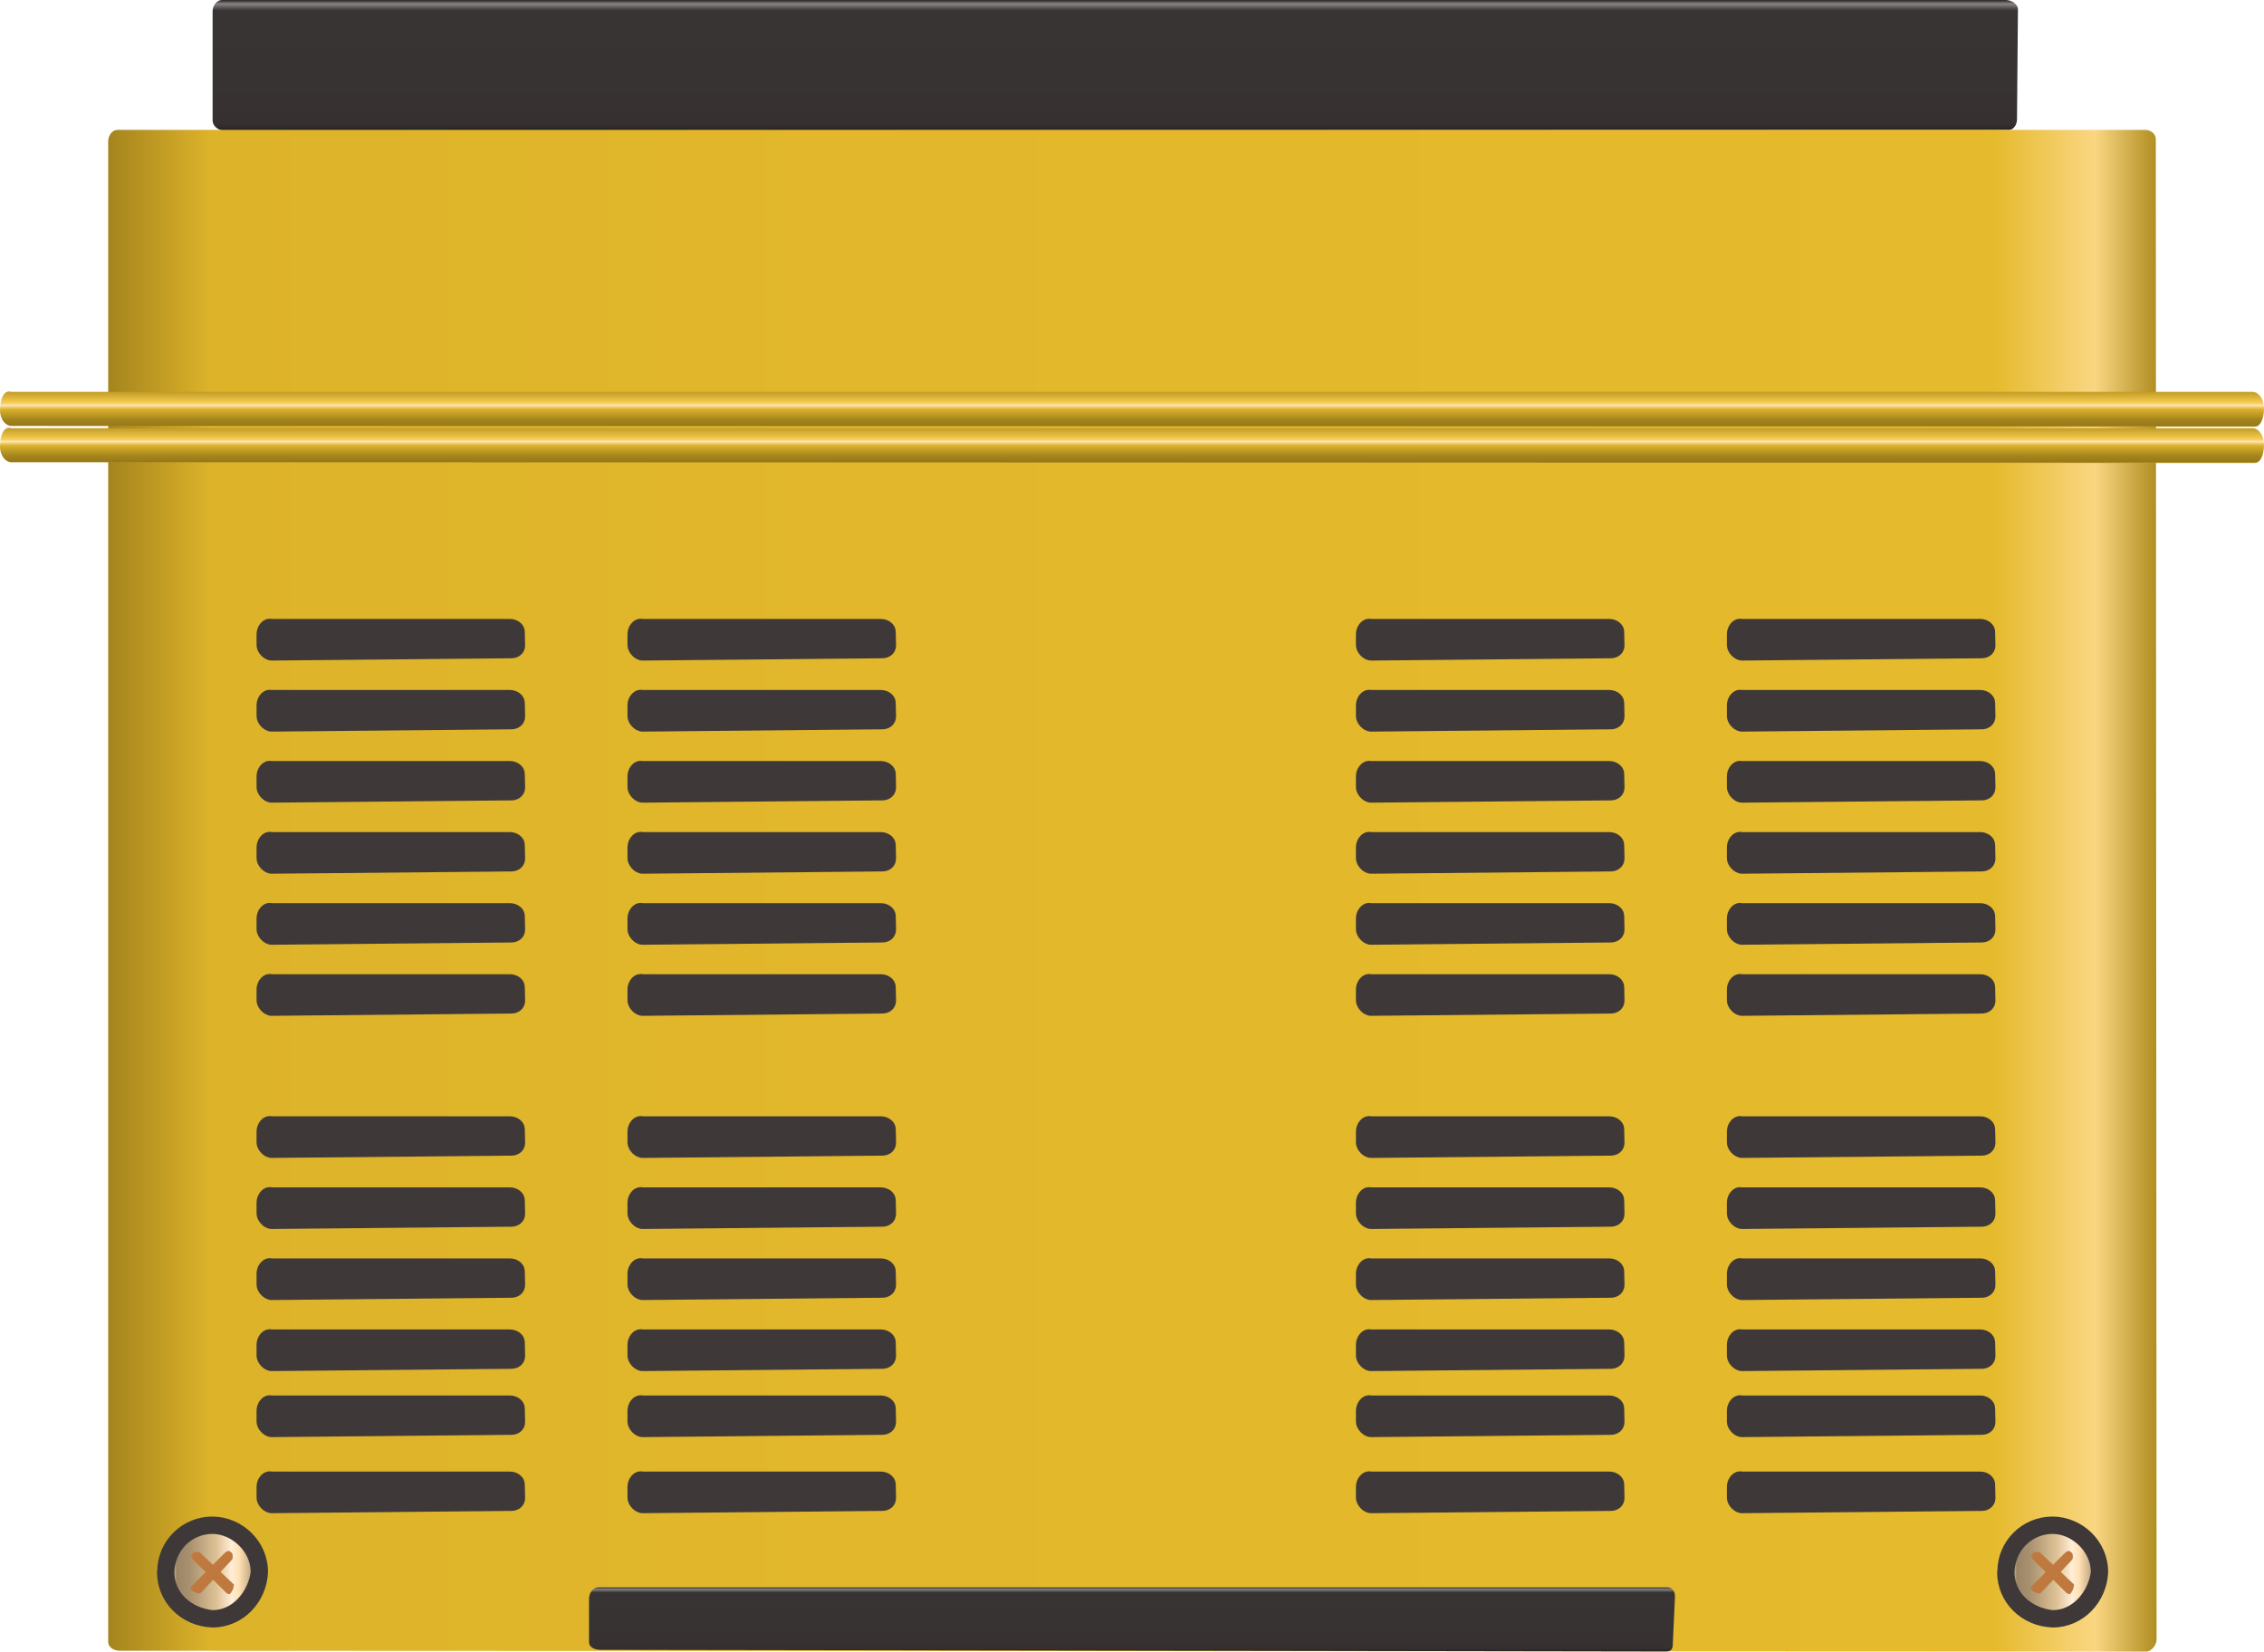 <?xml version="1.0" encoding="utf-8"?>
<!-- Generator: Adobe Illustrator 16.0.0, SVG Export Plug-In . SVG Version: 6.00 Build 0)  -->
<!DOCTYPE svg PUBLIC "-//W3C//DTD SVG 1.1//EN" "http://www.w3.org/Graphics/SVG/1.1/DTD/svg11.dtd">
<svg preserveAspectRatio="none" version="1.1" id="图层_1" xmlns="http://www.w3.org/2000/svg" xmlns:xlink="http://www.w3.org/1999/xlink" x="0px" y="0px"
	 width="299.25px" height="218.277px" viewBox="30 13.34 299.25 218.277" enable-background="new 30 13.34 299.25 218.277"
	 xml:space="preserve">
<g id="surface151">
	
		<linearGradient id="SVGID_1_" gradientUnits="userSpaceOnUse" x1="180.568" y1="167.787" x2="180.568" y2="144.787" gradientTransform="matrix(0.75 0 0 -0.75 41.987 139.181)">
		<stop  offset="0" style="stop-color:#292525"/>
		<stop  offset="0.03" style="stop-color:#868584"/>
		<stop  offset="0.08" style="stop-color:#383433"/>
		<stop  offset="0.64" style="stop-color:#373332"/>
		<stop  offset="0.95" style="stop-color:#363130"/>
		<stop  offset="1" style="stop-color:#252221"/>
	</linearGradient>
	<path fill="url(#SVGID_1_)" d="M59.602,13.34h235.5c0.75,0,1.625,0.535,1.625,1.215l-0.125,14.535c0,0.75-0.457,1.434-1.137,1.434
		L59.602,30.59c-0.75,0-1.5-0.617-1.5-1.297V14.84c0-0.75,0.551-1.5,1.234-1.5H59.602z"/>
	
		<linearGradient id="SVGID_2_" gradientUnits="userSpaceOnUse" x1="382.489" y1="33.714" x2="21.489" y2="33.714" gradientTransform="matrix(0.75 0 0 -0.75 28.184 156.346)">
		<stop  offset="0" style="stop-color:#B08E20"/>
		<stop  offset="0.03" style="stop-color:#FAD682"/>
		<stop  offset="0.08" style="stop-color:#E5BA2C"/>
		<stop  offset="0.64" style="stop-color:#E2B72B"/>
		<stop  offset="0.95" style="stop-color:#DDB32A"/>
		<stop  offset="1" style="stop-color:#A4841D"/>
	</linearGradient>
	<path fill="url(#SVGID_2_)" d="M45.801,30.504h267.75c0.75,0,1.398,0.551,1.398,1.23l0.102,198.27c0,0.75-0.684,1.613-1.363,1.613
		l-267.887-0.113c-0.75,0-1.5-0.469-1.5-1.148V32.004c0-0.75,0.535-1.5,1.215-1.5H45.801z"/>
	
		<linearGradient id="SVGID_3_" gradientUnits="userSpaceOnUse" x1="220.987" y1="167.861" x2="220.987" y2="161.648" gradientTransform="matrix(0.75 0 0 -0.75 13.884 190.975)">
		<stop  offset="0" style="stop-color:#BF9A23"/>
		<stop  offset="0.33" style="stop-color:#F9CE54"/>
		<stop  offset="0.39" style="stop-color:#FCE4B6"/>
		<stop  offset="0.51" style="stop-color:#DAB12A"/>
		<stop  offset="0.8" style="stop-color:#A4841D"/>
		<stop  offset="0.97" style="stop-color:#967819"/>
		<stop  offset="1" style="stop-color:#C7A125"/>
	</linearGradient>
	<path fill="url(#SVGID_3_)" d="M31.5,65.133h296.25c0.75,0,1.5,0.914,1.5,2.109c0,1.641-0.566,2.496-1.246,2.496L31.5,69.633
		c-0.75,0-1.5-0.867-1.5-2.063c0-1.688,0.551-2.492,1.23-2.492L31.5,65.133z"/>
	
		<linearGradient id="SVGID_4_" gradientUnits="userSpaceOnUse" x1="220.987" y1="167.864" x2="220.987" y2="161.65" gradientTransform="matrix(0.75 0 0 -0.75 13.884 195.773)">
		<stop  offset="0" style="stop-color:#BF9A23"/>
		<stop  offset="0.33" style="stop-color:#F9CE54"/>
		<stop  offset="0.39" style="stop-color:#FCE4B6"/>
		<stop  offset="0.51" style="stop-color:#DAB12A"/>
		<stop  offset="0.8" style="stop-color:#A4841D"/>
		<stop  offset="0.97" style="stop-color:#967819"/>
		<stop  offset="1" style="stop-color:#C7A125"/>
	</linearGradient>
	<path fill="url(#SVGID_4_)" d="M31.5,69.934h296.25c0.75,0,1.5,0.91,1.5,2.109c0,1.641-0.566,2.492-1.246,2.492L31.5,74.434
		c-0.75,0-1.5-0.871-1.5-2.066c0-1.684,0.551-2.492,1.23-2.492L31.5,69.934z"/>
	
		<linearGradient id="SVGID_5_" gradientUnits="userSpaceOnUse" x1="117.184" y1="167.79" x2="117.184" y2="156.498" gradientTransform="matrix(0.75 0 0 -0.75 91.737 348.975)">
		<stop  offset="0" style="stop-color:#292525"/>
		<stop  offset="0.03" style="stop-color:#868584"/>
		<stop  offset="0.08" style="stop-color:#383433"/>
		<stop  offset="0.64" style="stop-color:#373332"/>
		<stop  offset="0.95" style="stop-color:#363130"/>
		<stop  offset="1" style="stop-color:#252221"/>
	</linearGradient>
	<path fill="url(#SVGID_5_)" d="M109.355,223.133h141c0.75,0,1.039,0.551,1.039,1.23l-0.289,6.27c0,0.75-0.293,0.969-0.973,0.969
		l-140.777-0.219c-0.75,0-1.5-0.332-1.5-1.012v-5.738c0-0.75,0.531-1.5,1.215-1.5H109.355z"/>
	<path fill="#3E3938" stroke="#3E3938" stroke-linejoin="bevel" stroke-miterlimit="10" d="M65.91,161.375h31.5
		c0.75,0,1.457,0.516,1.457,1.195l0.043,1.805c0,0.75-0.629,1.199-1.309,1.199l-31.691,0.301c-0.75,0-1.5-0.852-1.5-1.531v-1.469
		c0-0.75,0.551-1.535,1.23-1.535L65.91,161.375z"/>
	<path fill="#3E3938" stroke="#3E3938" stroke-linejoin="bevel" stroke-miterlimit="10" d="M65.91,170.766h31.5
		c0.75,0,1.457,0.516,1.457,1.195l0.043,1.805c0,0.75-0.629,1.199-1.309,1.199l-31.691,0.301c-0.75,0-1.5-0.852-1.5-1.531v-1.469
		c0-0.75,0.551-1.535,1.23-1.535L65.91,170.766z"/>
	<path fill="#3E3938" stroke="#3E3938" stroke-linejoin="bevel" stroke-miterlimit="10" d="M65.91,180.156h31.5
		c0.75,0,1.457,0.516,1.457,1.195l0.043,1.805c0,0.75-0.629,1.199-1.309,1.199l-31.691,0.301c-0.75,0-1.5-0.852-1.5-1.531v-1.469
		c0-0.75,0.551-1.535,1.23-1.535L65.91,180.156z"/>
	<path fill="#3E3938" stroke="#3E3938" stroke-linejoin="bevel" stroke-miterlimit="10" d="M65.91,189.547h31.5
		c0.75,0,1.457,0.516,1.457,1.195l0.043,1.805c0,0.75-0.629,1.199-1.309,1.199l-31.691,0.301c-0.75,0-1.5-0.852-1.5-1.531v-1.469
		c0-0.75,0.551-1.535,1.23-1.535L65.91,189.547z"/>
	<path fill="#3E3938" stroke="#3E3938" stroke-linejoin="bevel" stroke-miterlimit="10" d="M65.91,198.273h31.5
		c0.75,0,1.457,0.516,1.457,1.195l0.043,1.805c0,0.75-0.629,1.199-1.309,1.199l-31.691,0.301c-0.75,0-1.5-0.852-1.5-1.531v-1.469
		c0-0.75,0.551-1.535,1.23-1.535L65.91,198.273z"/>
	<path fill="#3E3938" stroke="#3E3938" stroke-linejoin="bevel" stroke-miterlimit="10" d="M65.91,208.328h31.5
		c0.75,0,1.457,0.516,1.457,1.195l0.043,1.805c0,0.75-0.629,1.199-1.309,1.199l-31.691,0.301c-0.75,0-1.5-0.852-1.5-1.531v-1.469
		c0-0.75,0.551-1.535,1.23-1.535L65.91,208.328z"/>
	<path fill="#3E3938" stroke="#3E3938" stroke-linejoin="bevel" stroke-miterlimit="10" d="M65.91,95.641h31.5
		c0.75,0,1.457,0.52,1.457,1.199l0.043,1.801c0,0.75-0.629,1.199-1.309,1.199l-31.691,0.301c-0.75,0-1.5-0.852-1.5-1.531v-1.469
		c0-0.75,0.551-1.531,1.23-1.531L65.91,95.641z"/>
	<path fill="#3E3938" stroke="#3E3938" stroke-linejoin="bevel" stroke-miterlimit="10" d="M65.91,105.031h31.5
		c0.75,0,1.457,0.52,1.457,1.199l0.043,1.801c0,0.75-0.629,1.199-1.309,1.199l-31.691,0.301c-0.75,0-1.5-0.852-1.5-1.531v-1.469
		c0-0.75,0.551-1.531,1.23-1.531L65.91,105.031z"/>
	<path fill="#3E3938" stroke="#3E3938" stroke-linejoin="bevel" stroke-miterlimit="10" d="M65.91,114.422h31.5
		c0.75,0,1.457,0.52,1.457,1.195l0.043,1.805c0,0.75-0.629,1.199-1.309,1.199l-31.691,0.301c-0.75,0-1.5-0.852-1.5-1.531v-1.469
		c0-0.75,0.551-1.531,1.23-1.531L65.91,114.422z"/>
	<path fill="#3E3938" stroke="#3E3938" stroke-linejoin="bevel" stroke-miterlimit="10" d="M65.91,123.813h31.5
		c0.75,0,1.457,0.52,1.457,1.195l0.043,1.805c0,0.75-0.629,1.199-1.309,1.199l-31.691,0.301c-0.75,0-1.5-0.852-1.5-1.531v-1.469
		c0-0.75,0.551-1.535,1.23-1.535L65.91,123.813z"/>
	<path fill="#3E3938" stroke="#3E3938" stroke-linejoin="bevel" stroke-miterlimit="10" d="M65.91,133.203h31.5
		c0.75,0,1.457,0.516,1.457,1.195l0.043,1.805c0,0.75-0.629,1.199-1.309,1.199l-31.691,0.301c-0.75,0-1.5-0.852-1.5-1.531v-1.469
		c0-0.75,0.551-1.535,1.23-1.535L65.91,133.203z"/>
	<path fill="#3E3938" stroke="#3E3938" stroke-linejoin="bevel" stroke-miterlimit="10" d="M65.91,142.594h31.5
		c0.75,0,1.457,0.516,1.457,1.195l0.043,1.805c0,0.75-0.629,1.199-1.309,1.199l-31.691,0.301c-0.75,0-1.5-0.852-1.5-1.531v-1.469
		c0-0.75,0.551-1.535,1.23-1.535L65.91,142.594z"/>
	<path fill="#3E3938" stroke="#3E3938" stroke-linejoin="bevel" stroke-miterlimit="10" d="M114.938,161.375h31.5
		c0.75,0,1.461,0.516,1.461,1.195l0.039,1.805c0,0.75-0.625,1.199-1.305,1.199l-31.695,0.301c-0.75,0-1.5-0.852-1.5-1.531v-1.469
		c0-0.75,0.551-1.535,1.234-1.535L114.938,161.375z"/>
	<path fill="#3E3938" stroke="#3E3938" stroke-linejoin="bevel" stroke-miterlimit="10" d="M114.938,170.766h31.5
		c0.75,0,1.461,0.516,1.461,1.195l0.039,1.805c0,0.75-0.625,1.199-1.305,1.199l-31.695,0.301c-0.75,0-1.5-0.852-1.5-1.531v-1.469
		c0-0.75,0.551-1.535,1.234-1.535L114.938,170.766z"/>
	<path fill="#3E3938" stroke="#3E3938" stroke-linejoin="bevel" stroke-miterlimit="10" d="M114.938,180.156h31.5
		c0.75,0,1.461,0.516,1.461,1.195l0.039,1.805c0,0.75-0.625,1.199-1.305,1.199l-31.695,0.301c-0.75,0-1.5-0.852-1.5-1.531v-1.469
		c0-0.75,0.551-1.535,1.234-1.535L114.938,180.156z"/>
	<path fill="#3E3938" stroke="#3E3938" stroke-linejoin="bevel" stroke-miterlimit="10" d="M114.938,189.547h31.5
		c0.75,0,1.461,0.516,1.461,1.195l0.039,1.805c0,0.75-0.625,1.199-1.305,1.199l-31.695,0.301c-0.75,0-1.5-0.852-1.5-1.531v-1.469
		c0-0.75,0.551-1.535,1.234-1.535L114.938,189.547z"/>
	<path fill="#3E3938" stroke="#3E3938" stroke-linejoin="bevel" stroke-miterlimit="10" d="M114.938,198.273h31.5
		c0.75,0,1.461,0.516,1.461,1.195l0.039,1.805c0,0.75-0.625,1.199-1.305,1.199l-31.695,0.301c-0.75,0-1.5-0.852-1.5-1.531v-1.469
		c0-0.75,0.551-1.535,1.234-1.535L114.938,198.273z"/>
	<path fill="#3E3938" stroke="#3E3938" stroke-linejoin="bevel" stroke-miterlimit="10" d="M114.938,208.328h31.5
		c0.75,0,1.461,0.516,1.461,1.195l0.039,1.805c0,0.75-0.625,1.199-1.305,1.199l-31.695,0.301c-0.75,0-1.5-0.852-1.5-1.531v-1.469
		c0-0.75,0.551-1.535,1.234-1.535L114.938,208.328z"/>
	<path fill="#3E3938" stroke="#3E3938" stroke-linejoin="bevel" stroke-miterlimit="10" d="M114.938,95.641h31.5
		c0.75,0,1.461,0.52,1.461,1.199l0.039,1.801c0,0.75-0.625,1.199-1.305,1.199l-31.695,0.301c-0.75,0-1.5-0.852-1.5-1.531v-1.469
		c0-0.75,0.551-1.531,1.234-1.531L114.938,95.641z"/>
	<path fill="#3E3938" stroke="#3E3938" stroke-linejoin="bevel" stroke-miterlimit="10" d="M114.938,105.031h31.5
		c0.75,0,1.461,0.52,1.461,1.199l0.039,1.801c0,0.75-0.625,1.199-1.305,1.199l-31.695,0.301c-0.75,0-1.5-0.852-1.5-1.531v-1.469
		c0-0.75,0.551-1.531,1.234-1.531L114.938,105.031z"/>
	<path fill="#3E3938" stroke="#3E3938" stroke-linejoin="bevel" stroke-miterlimit="10" d="M114.938,114.422h31.5
		c0.75,0,1.461,0.52,1.461,1.195l0.039,1.805c0,0.75-0.625,1.199-1.305,1.199l-31.695,0.301c-0.75,0-1.5-0.852-1.5-1.531v-1.469
		c0-0.75,0.551-1.531,1.234-1.531L114.938,114.422z"/>
	<path fill="#3E3938" stroke="#3E3938" stroke-linejoin="bevel" stroke-miterlimit="10" d="M114.938,123.813h31.5
		c0.75,0,1.461,0.52,1.461,1.195l0.039,1.805c0,0.75-0.625,1.199-1.305,1.199l-31.695,0.301c-0.75,0-1.5-0.852-1.5-1.531v-1.469
		c0-0.75,0.551-1.535,1.234-1.535L114.938,123.813z"/>
	<path fill="#3E3938" stroke="#3E3938" stroke-linejoin="bevel" stroke-miterlimit="10" d="M114.938,133.203h31.5
		c0.75,0,1.461,0.516,1.461,1.195l0.039,1.805c0,0.75-0.625,1.199-1.305,1.199l-31.695,0.301c-0.75,0-1.5-0.852-1.5-1.531v-1.469
		c0-0.75,0.551-1.535,1.234-1.535L114.938,133.203z"/>
	<path fill="#3E3938" stroke="#3E3938" stroke-linejoin="bevel" stroke-miterlimit="10" d="M114.938,142.594h31.5
		c0.75,0,1.461,0.516,1.461,1.195l0.039,1.805c0,0.75-0.625,1.199-1.305,1.199l-31.695,0.301c-0.75,0-1.5-0.852-1.5-1.531v-1.469
		c0-0.75,0.551-1.535,1.234-1.535L114.938,142.594z"/>
	<path fill="#3E3938" stroke="#3E3938" stroke-linejoin="bevel" stroke-miterlimit="10" d="M211.223,161.375h31.5
		c0.75,0,1.461,0.516,1.461,1.195l0.039,1.805c0,0.75-0.625,1.199-1.305,1.199l-31.695,0.301c-0.75,0-1.5-0.852-1.5-1.531v-1.469
		c0-0.75,0.555-1.535,1.234-1.535L211.223,161.375z"/>
	<path fill="#3E3938" stroke="#3E3938" stroke-linejoin="bevel" stroke-miterlimit="10" d="M211.223,170.766h31.5
		c0.75,0,1.461,0.516,1.461,1.195l0.039,1.805c0,0.75-0.625,1.199-1.305,1.199l-31.695,0.301c-0.75,0-1.5-0.852-1.5-1.531v-1.469
		c0-0.75,0.555-1.535,1.234-1.535L211.223,170.766z"/>
	<path fill="#3E3938" stroke="#3E3938" stroke-linejoin="bevel" stroke-miterlimit="10" d="M211.223,180.156h31.5
		c0.75,0,1.461,0.516,1.461,1.195l0.039,1.805c0,0.75-0.625,1.199-1.305,1.199l-31.695,0.301c-0.75,0-1.5-0.852-1.5-1.531v-1.469
		c0-0.75,0.555-1.535,1.234-1.535L211.223,180.156z"/>
	<path fill="#3E3938" stroke="#3E3938" stroke-linejoin="bevel" stroke-miterlimit="10" d="M211.223,189.547h31.5
		c0.75,0,1.461,0.516,1.461,1.195l0.039,1.805c0,0.75-0.625,1.199-1.305,1.199l-31.695,0.301c-0.75,0-1.5-0.852-1.5-1.531v-1.469
		c0-0.75,0.555-1.535,1.234-1.535L211.223,189.547z"/>
	<path fill="#3E3938" stroke="#3E3938" stroke-linejoin="bevel" stroke-miterlimit="10" d="M211.223,198.273h31.5
		c0.75,0,1.461,0.516,1.461,1.195l0.039,1.805c0,0.75-0.625,1.199-1.305,1.199l-31.695,0.301c-0.75,0-1.5-0.852-1.5-1.531v-1.469
		c0-0.75,0.555-1.535,1.234-1.535L211.223,198.273z"/>
	<path fill="#3E3938" stroke="#3E3938" stroke-linejoin="bevel" stroke-miterlimit="10" d="M211.223,208.328h31.5
		c0.75,0,1.461,0.516,1.461,1.195l0.039,1.805c0,0.75-0.625,1.199-1.305,1.199l-31.695,0.301c-0.75,0-1.5-0.852-1.5-1.531v-1.469
		c0-0.75,0.555-1.535,1.234-1.535L211.223,208.328z"/>
	<path fill="#3E3938" stroke="#3E3938" stroke-linejoin="bevel" stroke-miterlimit="10" d="M211.223,95.641h31.5
		c0.75,0,1.461,0.52,1.461,1.199l0.039,1.801c0,0.75-0.625,1.199-1.305,1.199l-31.695,0.301c-0.75,0-1.5-0.852-1.5-1.531v-1.469
		c0-0.75,0.555-1.531,1.234-1.531L211.223,95.641z"/>
	<path fill="#3E3938" stroke="#3E3938" stroke-linejoin="bevel" stroke-miterlimit="10" d="M211.223,105.031h31.5
		c0.75,0,1.461,0.52,1.461,1.199l0.039,1.801c0,0.75-0.625,1.199-1.305,1.199l-31.695,0.301c-0.75,0-1.5-0.852-1.5-1.531v-1.469
		c0-0.75,0.555-1.531,1.234-1.531L211.223,105.031z"/>
	<path fill="#3E3938" stroke="#3E3938" stroke-linejoin="bevel" stroke-miterlimit="10" d="M211.223,114.422h31.5
		c0.75,0,1.461,0.52,1.461,1.195l0.039,1.805c0,0.75-0.625,1.199-1.305,1.199l-31.695,0.301c-0.75,0-1.5-0.852-1.5-1.531v-1.469
		c0-0.75,0.555-1.531,1.234-1.531L211.223,114.422z"/>
	<path fill="#3E3938" stroke="#3E3938" stroke-linejoin="bevel" stroke-miterlimit="10" d="M211.223,123.813h31.5
		c0.75,0,1.461,0.52,1.461,1.195l0.039,1.805c0,0.75-0.625,1.199-1.305,1.199l-31.695,0.301c-0.75,0-1.5-0.852-1.5-1.531v-1.469
		c0-0.75,0.555-1.535,1.234-1.535L211.223,123.813z"/>
	<path fill="#3E3938" stroke="#3E3938" stroke-linejoin="bevel" stroke-miterlimit="10" d="M211.223,133.203h31.5
		c0.75,0,1.461,0.516,1.461,1.195l0.039,1.805c0,0.75-0.625,1.199-1.305,1.199l-31.695,0.301c-0.75,0-1.5-0.852-1.5-1.531v-1.469
		c0-0.75,0.555-1.535,1.234-1.535L211.223,133.203z"/>
	<path fill="#3E3938" stroke="#3E3938" stroke-linejoin="bevel" stroke-miterlimit="10" d="M211.223,142.594h31.5
		c0.75,0,1.461,0.516,1.461,1.195l0.039,1.805c0,0.75-0.625,1.199-1.305,1.199l-31.695,0.301c-0.75,0-1.5-0.852-1.5-1.531v-1.469
		c0-0.75,0.555-1.535,1.234-1.535L211.223,142.594z"/>
	<path fill="#3E3938" stroke="#3E3938" stroke-linejoin="bevel" stroke-miterlimit="10" d="M260.254,161.375h31.5
		c0.75,0,1.457,0.516,1.457,1.195l0.043,1.805c0,0.75-0.625,1.199-1.305,1.199l-31.695,0.301c-0.75,0-1.5-0.852-1.5-1.531v-1.469
		c0-0.75,0.551-1.535,1.23-1.535L260.254,161.375z"/>
	<path fill="#3E3938" stroke="#3E3938" stroke-linejoin="bevel" stroke-miterlimit="10" d="M260.254,170.766h31.5
		c0.75,0,1.457,0.516,1.457,1.195l0.043,1.805c0,0.75-0.625,1.199-1.305,1.199l-31.695,0.301c-0.75,0-1.5-0.852-1.5-1.531v-1.469
		c0-0.75,0.551-1.535,1.23-1.535L260.254,170.766z"/>
	<path fill="#3E3938" stroke="#3E3938" stroke-linejoin="bevel" stroke-miterlimit="10" d="M260.254,180.156h31.5
		c0.75,0,1.457,0.516,1.457,1.195l0.043,1.805c0,0.75-0.625,1.199-1.305,1.199l-31.695,0.301c-0.75,0-1.5-0.852-1.5-1.531v-1.469
		c0-0.75,0.551-1.535,1.23-1.535L260.254,180.156z"/>
	<path fill="#3E3938" stroke="#3E3938" stroke-linejoin="bevel" stroke-miterlimit="10" d="M260.254,189.547h31.5
		c0.75,0,1.457,0.516,1.457,1.195l0.043,1.805c0,0.75-0.625,1.199-1.305,1.199l-31.695,0.301c-0.75,0-1.5-0.852-1.5-1.531v-1.469
		c0-0.75,0.551-1.535,1.23-1.535L260.254,189.547z"/>
	<path fill="#3E3938" stroke="#3E3938" stroke-linejoin="bevel" stroke-miterlimit="10" d="M260.254,198.273h31.5
		c0.75,0,1.457,0.516,1.457,1.195l0.043,1.805c0,0.75-0.625,1.199-1.305,1.199l-31.695,0.301c-0.75,0-1.5-0.852-1.5-1.531v-1.469
		c0-0.75,0.551-1.535,1.23-1.535L260.254,198.273z"/>
	<path fill="#3E3938" stroke="#3E3938" stroke-linejoin="bevel" stroke-miterlimit="10" d="M260.254,208.328h31.5
		c0.75,0,1.457,0.516,1.457,1.195l0.043,1.805c0,0.75-0.625,1.199-1.305,1.199l-31.695,0.301c-0.75,0-1.5-0.852-1.5-1.531v-1.469
		c0-0.75,0.551-1.535,1.23-1.535L260.254,208.328z"/>
	<path fill="#3E3938" stroke="#3E3938" stroke-linejoin="bevel" stroke-miterlimit="10" d="M260.254,95.641h31.5
		c0.75,0,1.457,0.52,1.457,1.199l0.043,1.801c0,0.75-0.625,1.199-1.305,1.199l-31.695,0.301c-0.75,0-1.5-0.852-1.5-1.531v-1.469
		c0-0.75,0.551-1.531,1.23-1.531L260.254,95.641z"/>
	<path fill="#3E3938" stroke="#3E3938" stroke-linejoin="bevel" stroke-miterlimit="10" d="M260.254,105.031h31.5
		c0.75,0,1.457,0.52,1.457,1.199l0.043,1.801c0,0.75-0.625,1.199-1.305,1.199l-31.695,0.301c-0.75,0-1.5-0.852-1.5-1.531v-1.469
		c0-0.75,0.551-1.531,1.23-1.531L260.254,105.031z"/>
	<path fill="#3E3938" stroke="#3E3938" stroke-linejoin="bevel" stroke-miterlimit="10" d="M260.254,114.422h31.5
		c0.75,0,1.457,0.52,1.457,1.195l0.043,1.805c0,0.75-0.625,1.199-1.305,1.199l-31.695,0.301c-0.75,0-1.5-0.852-1.5-1.531v-1.469
		c0-0.75,0.551-1.531,1.23-1.531L260.254,114.422z"/>
	<path fill="#3E3938" stroke="#3E3938" stroke-linejoin="bevel" stroke-miterlimit="10" d="M260.254,123.813h31.5
		c0.75,0,1.457,0.52,1.457,1.195l0.043,1.805c0,0.75-0.625,1.199-1.305,1.199l-31.695,0.301c-0.75,0-1.5-0.852-1.5-1.531v-1.469
		c0-0.75,0.551-1.535,1.23-1.535L260.254,123.813z"/>
	<path fill="#3E3938" stroke="#3E3938" stroke-linejoin="bevel" stroke-miterlimit="10" d="M260.254,133.203h31.5
		c0.75,0,1.457,0.516,1.457,1.195l0.043,1.805c0,0.75-0.625,1.199-1.305,1.199l-31.695,0.301c-0.75,0-1.5-0.852-1.5-1.531v-1.469
		c0-0.75,0.551-1.535,1.23-1.535L260.254,133.203z"/>
	<path fill="#3E3938" stroke="#3E3938" stroke-linejoin="bevel" stroke-miterlimit="10" d="M260.254,142.594h31.5
		c0.75,0,1.457,0.516,1.457,1.195l0.043,1.805c0,0.75-0.625,1.199-1.305,1.199l-31.695,0.301c-0.75,0-1.5-0.852-1.5-1.531v-1.469
		c0-0.75,0.551-1.535,1.23-1.535L260.254,142.594z"/>
	<path fill="#3E3938" stroke="#3E3938" stroke-linejoin="bevel" stroke-miterlimit="10" d="M51.277,221.051
		c0-3.75,3.031-6.781,6.809-6.781c3.691,0.031,6.84,3.059,6.84,6.832c-0.148,3.699-3.063,6.832-6.84,6.832
		c-3.809-0.133-6.836-3.059-6.836-6.832L51.277,221.051z"/>
	
		<linearGradient id="SVGID_6_" gradientUnits="userSpaceOnUse" x1="34.945" y1="161.075" x2="21.487" y2="161.075" gradientTransform="matrix(0.75 0 0 -0.75 36.928 341.908)">
		<stop  offset="0" style="stop-color:#C4AA84"/>
		<stop  offset="0.15" style="stop-color:#FFE0B3"/>
		<stop  offset="0.25" style="stop-color:#FFEED7"/>
		<stop  offset="0.44" style="stop-color:#DFC297"/>
		<stop  offset="0.6" style="stop-color:#C7AD86"/>
		<stop  offset="0.8" style="stop-color:#A89170"/>
		<stop  offset="0.97" style="stop-color:#998566"/>
		<stop  offset="1" style="stop-color:#CBB189"/>
	</linearGradient>
	<path fill="url(#SVGID_6_)" d="M53.043,221.316c0-3,2.258-5.25,5.047-5.25c2.453,0,5.047,2.254,5.047,5.035
		c-0.344,2.465-2.262,5.039-5.047,5.039c-2.797-0.324-5.047-2.254-5.047-5.039V221.316z"/>
	<path fill="#BF793E" d="M55.617,218.512c0,0,0.594-0.195,0.848,0.059l4.457,4.184c0,0-0.039,0.648-0.293,0.902
		c-0.238,0.688-0.672,0.258-0.926,0l-4.086-4.086c-0.531-0.531-0.332-0.742-0.074-1L55.617,218.512z"/>
	<path fill="#BF793E" d="M60.695,218.652c0,0,0.195,0.594-0.063,0.852l-4.18,4.453c0,0-0.648-0.039-0.906-0.293
		c-0.684-0.238-0.254-0.668,0-0.926l4.086-4.086c0.531-0.527,0.746-0.328,1-0.074L60.695,218.652z"/>
	<path fill="#3E3938" stroke="#3E3938" stroke-linejoin="bevel" stroke-miterlimit="10" d="M294.504,221.051
		c0-3.75,3.031-6.781,6.809-6.781c3.691,0.031,6.84,3.059,6.84,6.832c-0.148,3.699-3.063,6.832-6.84,6.832
		c-3.809-0.133-6.84-3.059-6.84-6.832L294.504,221.051z"/>
	
		<linearGradient id="SVGID_7_" gradientUnits="userSpaceOnUse" x1="34.942" y1="161.075" x2="21.489" y2="161.075" gradientTransform="matrix(0.75 0 0 -0.75 280.152 341.908)">
		<stop  offset="0" style="stop-color:#C4AA84"/>
		<stop  offset="0.15" style="stop-color:#FFE0B3"/>
		<stop  offset="0.25" style="stop-color:#FFEED7"/>
		<stop  offset="0.44" style="stop-color:#DFC297"/>
		<stop  offset="0.6" style="stop-color:#C7AD86"/>
		<stop  offset="0.8" style="stop-color:#A89170"/>
		<stop  offset="0.97" style="stop-color:#998566"/>
		<stop  offset="1" style="stop-color:#CBB189"/>
	</linearGradient>
	<path fill="url(#SVGID_7_)" d="M296.27,221.316c0-3,2.258-5.25,5.043-5.25c2.457,0,5.047,2.254,5.047,5.035
		c-0.34,2.465-2.258,5.039-5.047,5.039c-2.793-0.324-5.043-2.254-5.043-5.039V221.316z"/>
	<path fill="#BF793E" d="M298.84,218.512c0,0,0.598-0.195,0.852,0.059l4.453,4.184c0,0-0.035,0.648-0.293,0.902
		c-0.238,0.688-0.668,0.258-0.926,0l-4.086-4.086c-0.527-0.531-0.328-0.742-0.074-1L298.84,218.512z"/>
	<path fill="#BF793E" d="M303.918,218.652c0,0,0.195,0.594-0.059,0.852l-4.184,4.453c0,0-0.648-0.039-0.902-0.293
		c-0.688-0.238-0.258-0.668,0-0.926l4.086-4.086c0.531-0.527,0.742-0.328,1-0.074L303.918,218.652z"/>
</g>
</svg>

